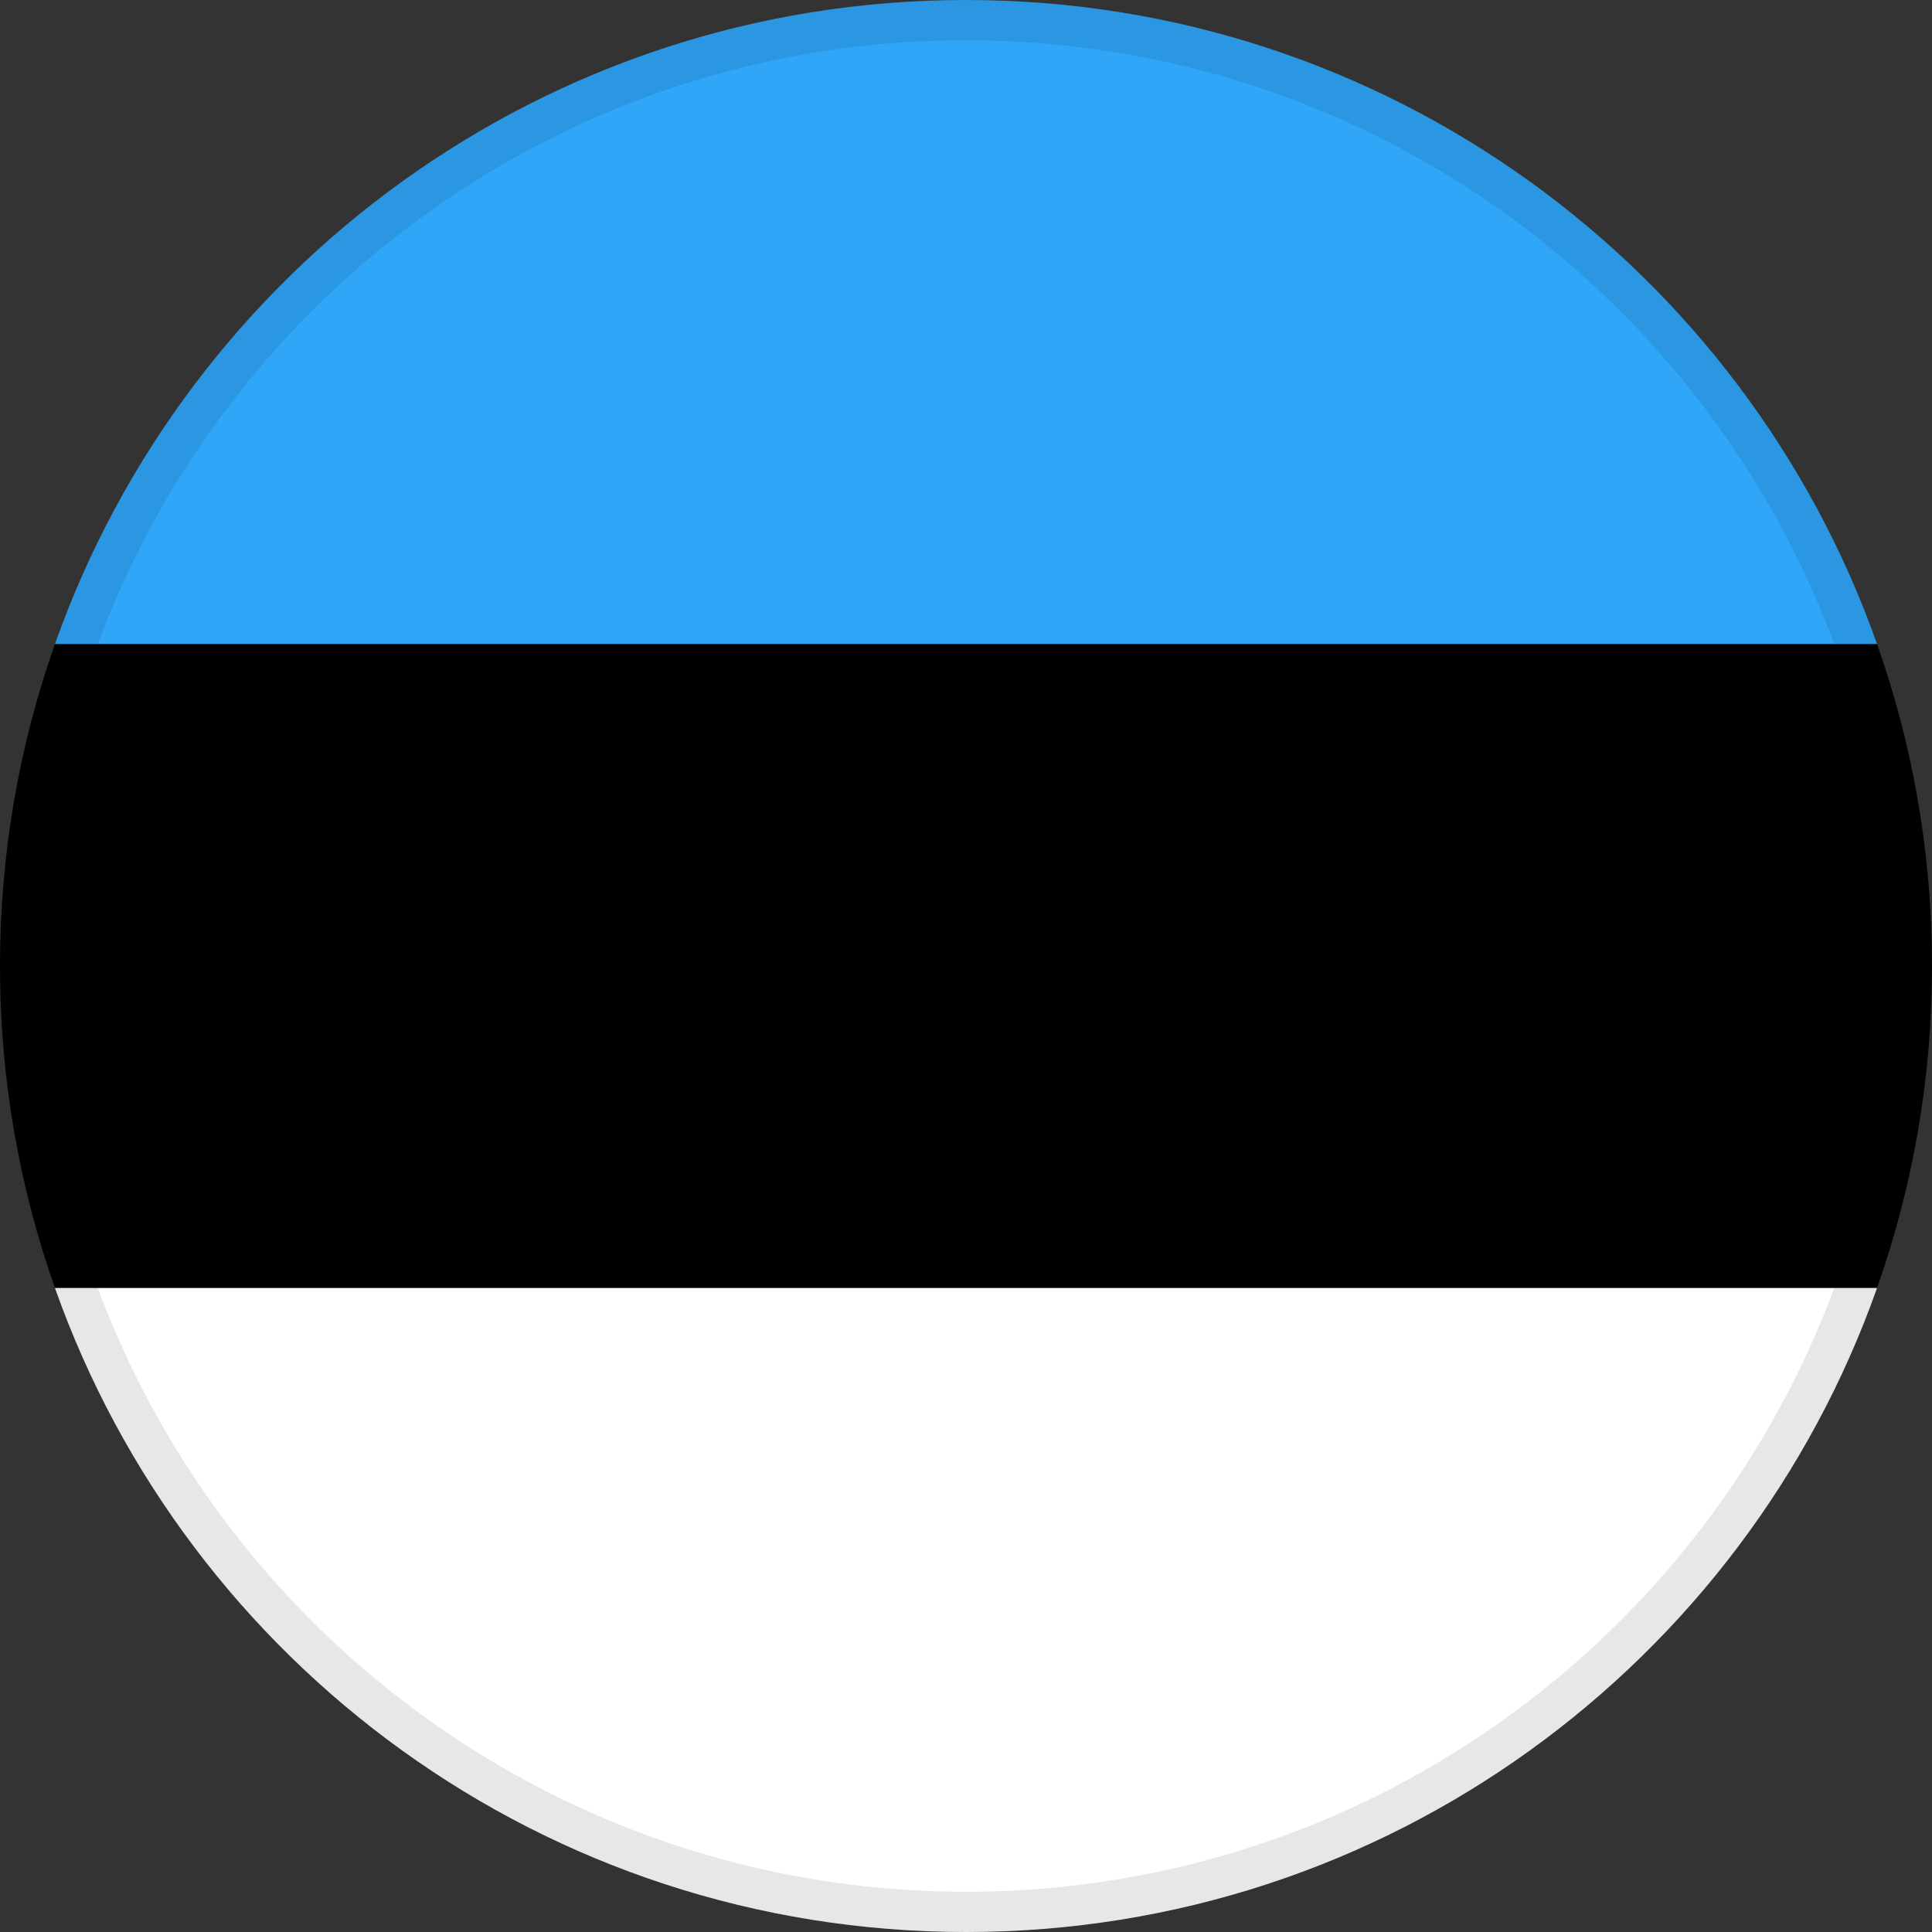 <svg width="24" height="24" viewBox="0 0 24 24" fill="none" xmlns="http://www.w3.org/2000/svg">
<rect x="0" y="0" width="24" height="24" fill="#333333" stroke="none"/>
<path fill-rule="evenodd" clip-rule="evenodd" d="M12 23.5C18.351 23.5 23.5 18.351 23.5 12C23.5 5.649 18.351 0.5 12 0.5C5.649 0.5 0.5 5.649 0.5 12C0.5 18.351 5.649 23.5 12 23.5Z" fill="black"/>
<path fill-rule="evenodd" clip-rule="evenodd" d="M0.683 8H23.317C23.759 9.251 24 10.597 24 12C24 13.403 23.759 14.749 23.317 16H0.683C0.241 14.749 0 13.403 0 12C0 10.597 0.241 9.251 0.683 8Z" fill="black"/>
<path fill-rule="evenodd" clip-rule="evenodd" d="M0.683 16H23.317C21.67 20.661 17.225 24 12 24C6.775 24 2.33 20.661 0.683 16H23.317H0.683Z" fill="white"/>
<path fill-rule="evenodd" clip-rule="evenodd" d="M12 0C17.225 0 21.67 3.339 23.317 8H0.683C2.33 3.339 6.775 0 12 0Z" fill="#2FA6F8"/>
<path d="M0.25 12C0.25 5.511 5.511 0.25 12 0.25C18.489 0.25 23.75 5.511 23.75 12C23.75 18.489 18.489 23.75 12 23.75C5.511 23.75 0.25 18.489 0.25 12Z" stroke="black" stroke-opacity="0.095" stroke-width="0.5"/>
</svg>
